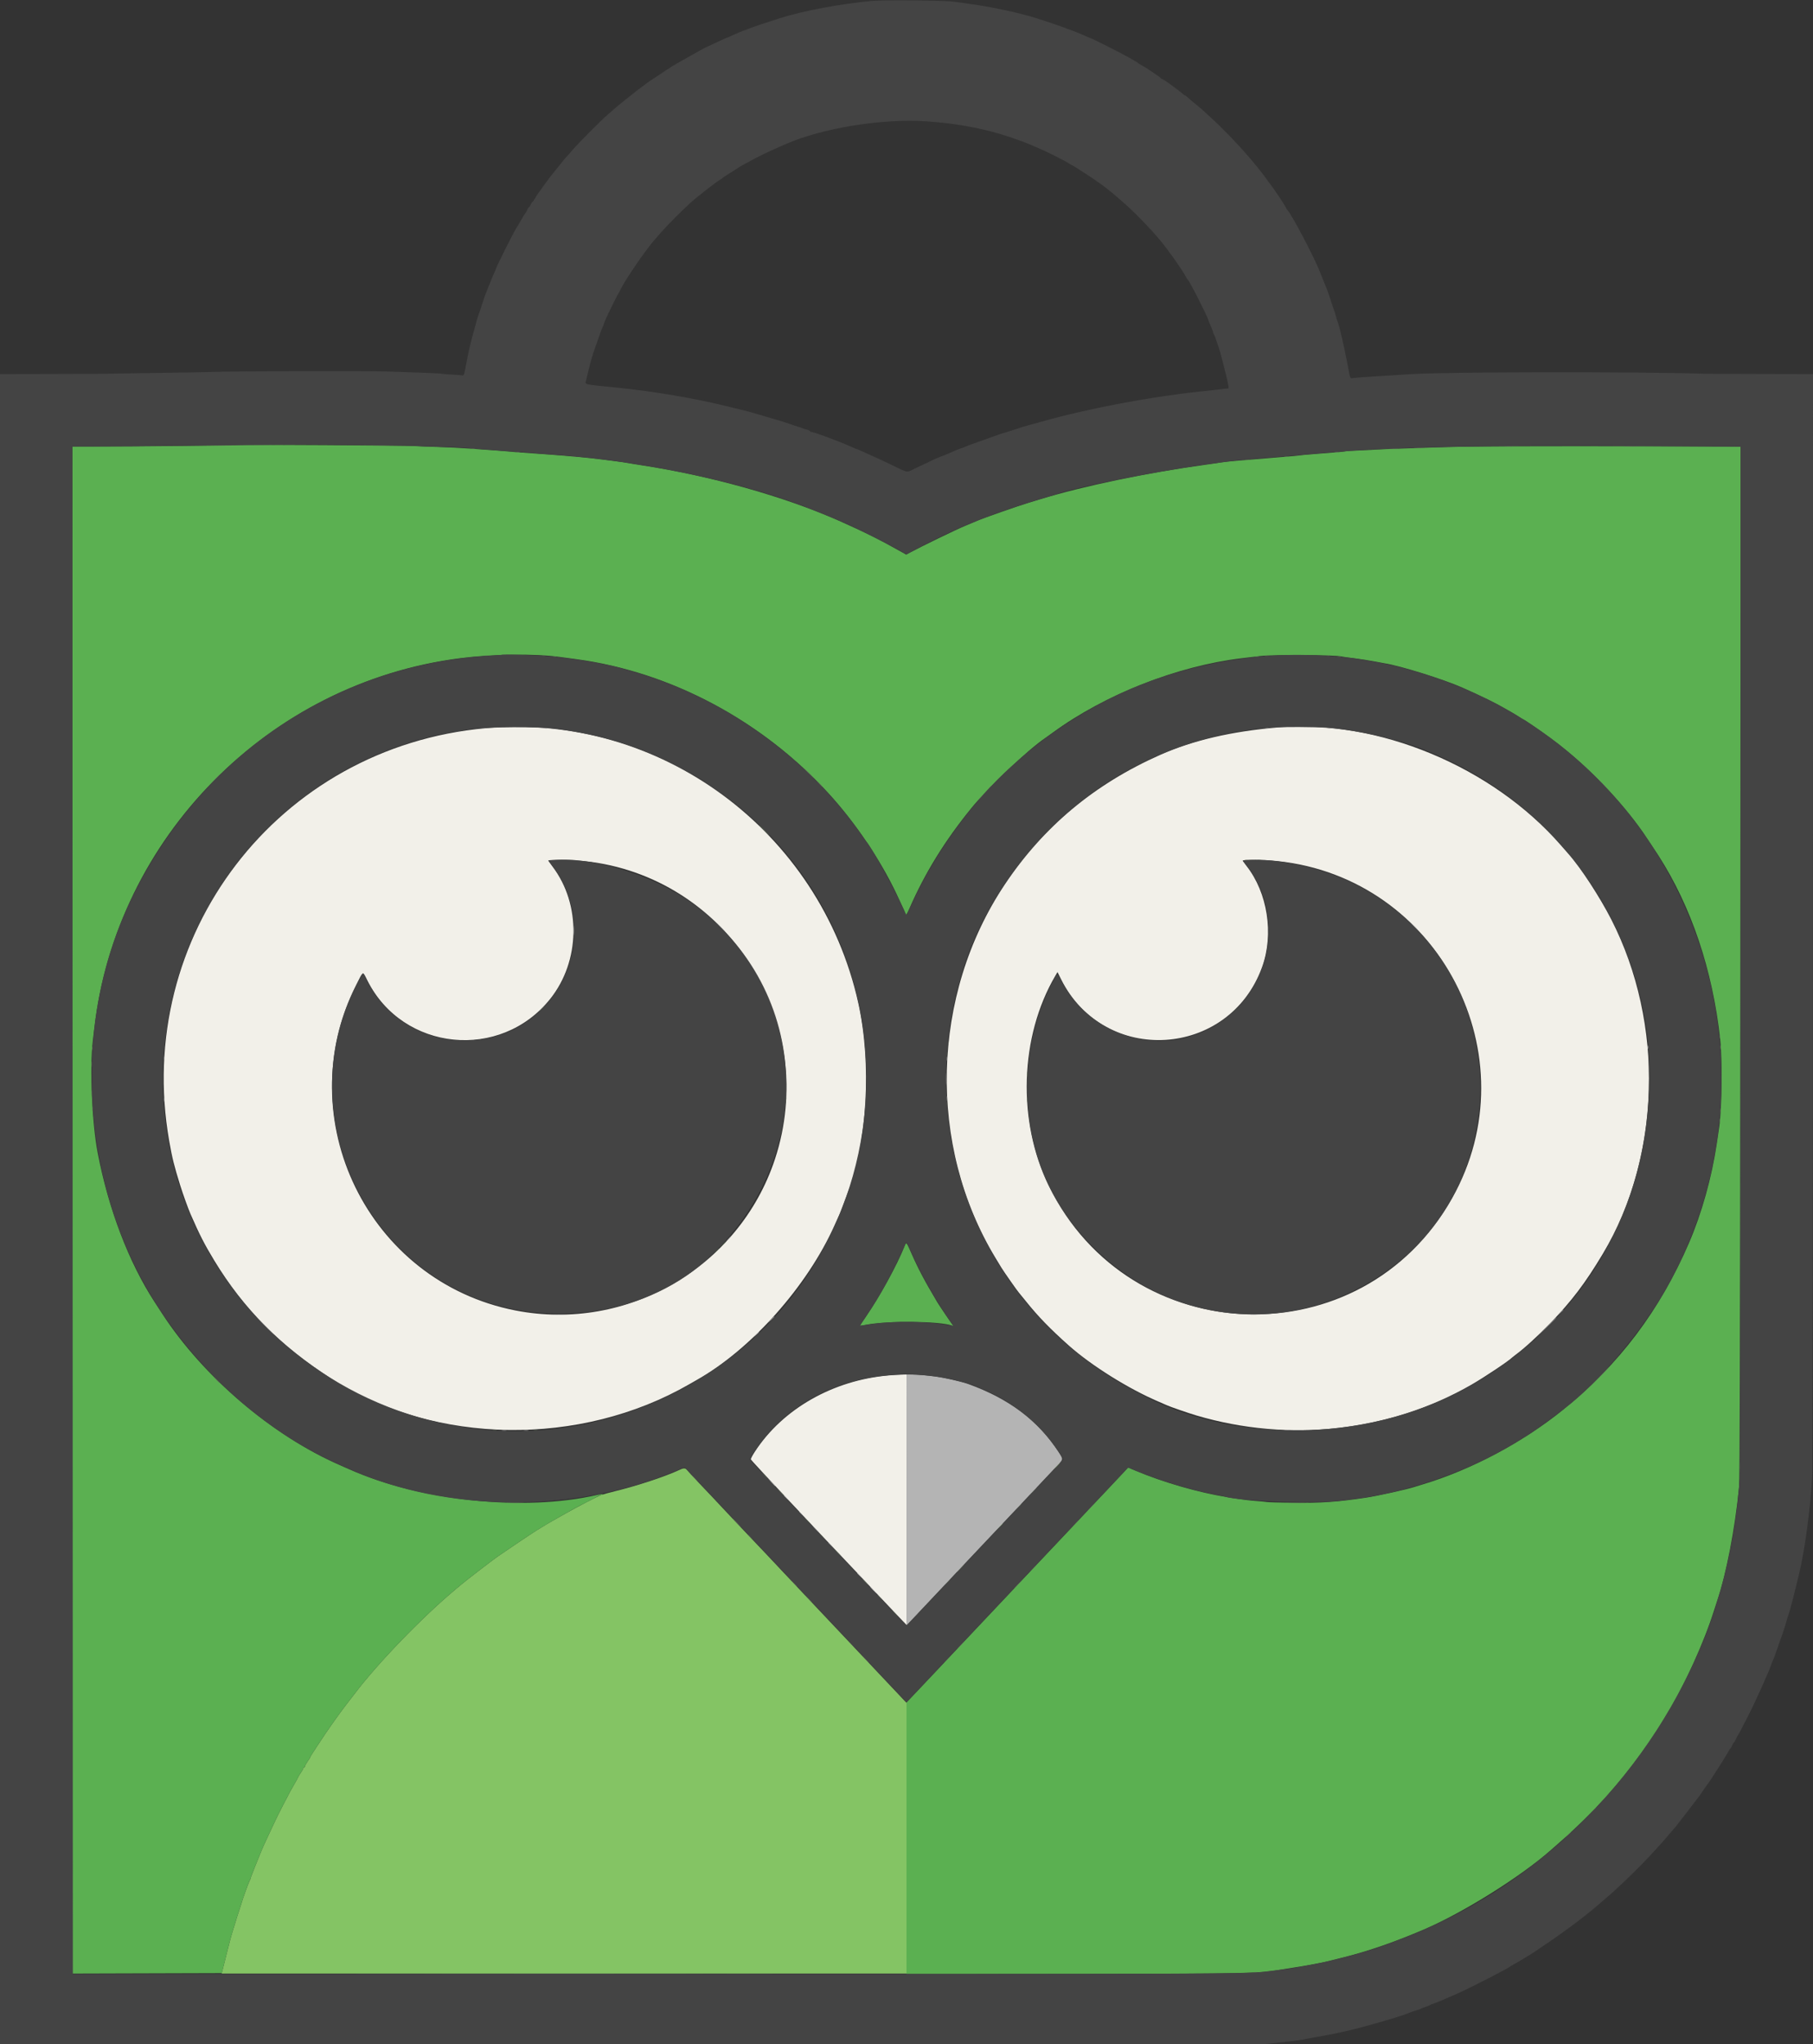 <svg id="svg" version="1.1" xmlns="http://www.w3.org/2000/svg" xmlns:xlink="http://www.w3.org/1999/xlink" width="400" height="450.938" viewBox="0, 0, 400,450.938"><rect x="0" y="0" width="400" height="450.938" fill="#333333" stroke="none"/><g id="svgg"><path id="path0" d="M107.143 160.629 C 61.326 164.763,29.389 206.420,37.329 251.692 C 37.989 255.456,38.413 257.164,39.753 261.466 C 40.345 263.367,41.504 266.592,42.015 267.763 C 44.028 272.375,45.082 274.441,47.244 278.008 C 53.761 288.759,61.928 296.976,73.308 304.235 C 96.072 318.755,128.013 319.207,152.068 305.351 C 152.740 304.964,153.459 304.552,153.665 304.436 C 165.671 297.692,178.095 283.765,184.118 270.301 C 184.696 269.008,185.246 267.782,185.340 267.575 C 185.434 267.368,185.774 266.480,186.095 265.602 C 186.417 264.723,186.795 263.708,186.937 263.346 C 191.347 252.081,192.348 234.676,189.361 221.241 C 180.912 183.248,145.532 157.165,107.143 160.629 M281.861 160.465 C 271.732 161.324,263.169 163.322,256.015 166.495 C 241.485 172.939,230.214 182.332,221.680 195.113 C 205.368 219.541,204.567 252.705,219.687 277.574 C 220.076 278.214,220.641 279.145,220.941 279.642 C 221.461 280.502,224.582 284.953,224.803 285.150 C 224.861 285.202,225.551 286.048,226.336 287.030 C 229.013 290.380,231.713 293.166,235.814 296.809 C 240.813 301.250,249.030 306.384,255.639 309.197 C 256.414 309.527,257.218 309.876,257.425 309.974 C 258.136 310.308,262.126 311.690,263.910 312.219 C 284.441 318.304,306.680 315.810,324.718 305.400 C 327.580 303.749,333.059 300.083,333.647 299.427 C 333.698 299.369,334.078 299.073,334.490 298.768 C 336.356 297.388,339.245 294.749,342.014 291.893 C 346.755 287.003,349.761 283.038,353.629 276.574 C 366.503 255.057,367.245 225.801,355.499 202.820 C 352.973 197.876,348.726 191.368,346.111 188.434 C 345.924 188.223,345.146 187.335,344.382 186.460 C 329.214 169.075,303.992 158.589,281.861 160.465 M130.451 190.130 C 161.254 194.365,180.786 225.996,170.961 255.733 C 163.102 279.520,138.421 293.894,113.722 289.070 C 81.255 282.729,63.724 246.880,78.596 217.245 C 80.192 214.064,79.983 214.145,81.057 216.288 C 88.900 231.919,110.442 234.077,121.406 220.329 C 128.033 212.019,128.251 199.527,121.914 191.165 C 121.483 190.597,121.058 190.013,120.969 189.869 C 120.754 189.518,127.316 189.699,130.451 190.130 M281.861 189.947 C 317.561 193.696,337.940 233.025,320.387 264.299 C 300.520 299.697,249.288 298.121,231.385 261.560 C 224.405 247.307,224.987 228.636,232.828 215.257 L 233.314 214.427 234.105 216.016 C 243.619 235.128,271.173 233.459,278.453 213.330 C 281.084 206.057,279.677 196.946,275.006 191.002 C 274.630 190.523,274.258 190.026,274.180 189.897 C 273.975 189.557,278.423 189.586,281.861 189.947 M196.147 303.392 C 183.842 304.435,172.727 310.747,166.561 320.195 C 166.025 321.015,165.612 321.793,165.641 321.922 C 165.686 322.115,181.207 338.673,188.171 345.957 C 189.161 346.992,191.481 349.445,193.327 351.410 C 195.174 353.374,197.430 355.758,198.342 356.707 L 200.000 358.433 200.000 330.814 L 200.000 303.195 198.919 303.222 C 198.325 303.237,197.077 303.314,196.147 303.392 " stroke="none" fill="#f2f0e9" fill-rule="evenodd"></path><path id="path1" d="M233.073 323.449 L 232.425 324.154 233.130 323.506 C 233.786 322.903,233.921 322.744,233.777 322.744 C 233.746 322.744,233.429 323.062,233.073 323.449 M150.000 324.201 C 146.727 325.718,140.781 327.688,135.688 328.942 C 134.410 329.257,133.069 329.623,132.707 329.756 C 131.766 330.102,127.628 332.240,124.812 333.835 C 123.830 334.391,122.561 335.107,121.992 335.426 C 120.978 335.994,119.995 336.584,118.258 337.667 C 117.235 338.305,111.538 342.130,109.774 343.363 C 108.594 344.189,102.936 348.541,101.786 349.508 C 101.476 349.768,100.888 350.261,100.481 350.602 C 93.072 356.800,83.317 366.902,78.195 373.680 C 77.937 374.022,77.218 374.952,76.598 375.747 C 74.900 377.923,72.177 381.779,70.356 384.586 C 70.188 384.845,69.684 385.612,69.236 386.292 C 68.788 386.972,68.421 387.586,68.421 387.656 C 68.421 387.727,68.167 388.136,67.857 388.564 C 67.547 388.992,67.293 389.456,67.293 389.596 C 67.293 389.735,67.209 389.850,67.105 389.850 C 67.002 389.850,66.917 389.940,66.917 390.051 C 66.917 390.161,66.664 390.621,66.353 391.071 C 66.043 391.522,65.789 391.936,65.789 391.992 C 65.789 392.047,65.324 392.898,64.756 393.883 C 64.187 394.868,63.722 395.702,63.722 395.738 C 63.722 395.773,63.215 396.746,62.595 397.899 C 61.975 399.053,60.913 401.203,60.234 402.677 C 59.555 404.151,58.796 405.780,58.548 406.297 C 58.052 407.328,57.291 409.144,56.263 411.748 C 55.331 414.111,55.231 414.380,55.282 414.380 C 55.306 414.380,55.212 414.591,55.072 414.850 C 54.830 415.296,53.465 419.090,53.297 419.780 C 53.254 419.958,53.049 420.593,52.841 421.190 C 52.633 421.786,52.199 423.163,51.877 424.248 C 51.555 425.334,51.216 426.433,51.124 426.692 C 51.031 426.950,50.651 428.388,50.279 429.887 C 49.906 431.386,49.444 433.226,49.251 433.976 L 48.901 435.338 124.450 435.338 L 200.000 435.338 200.000 405.474 L 200.000 375.609 199.295 374.873 C 198.549 374.094,187.411 362.289,185.338 360.079 C 184.023 358.677,183.734 358.371,181.576 356.095 C 178.201 352.537,173.502 347.558,172.462 346.440 C 171.029 344.898,169.338 343.110,162.760 336.184 C 161.778 335.150,160.306 333.586,159.489 332.707 C 157.924 331.024,156.381 329.391,153.715 326.598 C 152.827 325.667,151.918 324.673,151.694 324.389 C 151.233 323.802,150.933 323.769,150.000 324.201 M220.479 336.795 L 219.831 337.500 220.536 336.852 C 221.192 336.249,221.327 336.090,221.183 336.090 C 221.152 336.090,220.835 336.407,220.479 336.795 " stroke="none" fill="#84c464" fill-rule="evenodd"></path><path id="path2" d="M52.820 98.164 C 52.723 98.259,30.243 98.494,21.100 98.495 L 15.977 98.496 15.977 266.918 L 15.977 435.340 32.455 435.292 L 48.932 435.244 49.266 433.929 C 49.450 433.205,49.905 431.386,50.278 429.887 C 50.651 428.388,51.031 426.950,51.124 426.692 C 51.216 426.433,51.555 425.334,51.877 424.248 C 52.199 423.163,52.633 421.786,52.841 421.190 C 53.049 420.593,53.254 419.958,53.297 419.780 C 53.446 419.165,54.818 415.319,55.022 414.944 C 55.134 414.737,55.245 414.483,55.267 414.380 C 55.316 414.157,55.389 413.964,56.263 411.748 C 57.291 409.144,58.052 407.328,58.548 406.297 C 58.796 405.780,59.555 404.151,60.234 402.677 C 60.913 401.203,61.975 399.053,62.595 397.899 C 63.215 396.746,63.722 395.773,63.722 395.738 C 63.722 395.702,64.187 394.868,64.756 393.883 C 65.324 392.898,65.789 392.047,65.789 391.992 C 65.789 391.936,66.043 391.522,66.353 391.071 C 66.664 390.621,66.917 390.161,66.917 390.051 C 66.917 389.940,67.002 389.850,67.105 389.850 C 67.209 389.850,67.293 389.735,67.293 389.596 C 67.293 389.456,67.547 388.992,67.857 388.564 C 68.167 388.136,68.421 387.727,68.421 387.656 C 68.421 387.586,68.788 386.972,69.236 386.292 C 69.684 385.612,70.188 384.845,70.356 384.586 C 72.177 381.779,74.900 377.923,76.598 375.747 C 77.218 374.952,77.937 374.022,78.195 373.680 C 83.317 366.902,93.072 356.800,100.481 350.602 C 100.888 350.261,101.476 349.768,101.786 349.508 C 102.936 348.541,108.594 344.189,109.774 343.363 C 111.654 342.049,117.281 338.276,118.269 337.667 C 118.754 337.368,119.642 336.822,120.242 336.452 C 120.843 336.083,122.223 335.287,123.308 334.684 C 124.394 334.080,125.663 333.363,126.128 333.090 C 126.593 332.817,128.031 332.059,129.323 331.405 C 130.616 330.752,131.758 330.155,131.861 330.078 C 131.964 330.002,132.291 329.881,132.588 329.810 C 132.884 329.739,133.085 329.639,133.033 329.587 C 132.981 329.535,132.400 329.617,131.742 329.768 C 115.639 333.478,92.730 331.105,77.057 324.105 C 76.597 323.900,75.672 323.492,75.000 323.199 C 60.048 316.664,44.844 303.709,35.775 289.774 C 35.095 288.730,34.347 287.580,34.111 287.218 C 28.389 278.416,23.907 266.656,21.538 254.229 C 20.291 247.691,19.767 235.540,20.475 229.605 C 20.587 228.675,20.725 227.491,20.784 226.974 C 25.563 184.766,59.310 150.575,101.504 145.192 C 108.842 144.256,117.911 144.145,123.590 144.923 C 124.314 145.022,125.919 145.239,127.156 145.405 C 147.978 148.204,168.164 158.959,182.895 175.100 C 188.741 181.506,194.253 189.678,197.824 197.234 C 199.558 200.903,199.812 201.477,199.812 201.727 C 199.812 202.115,200.095 201.662,200.655 200.376 C 204.061 192.560,208.498 185.379,214.362 178.195 C 218.144 173.561,226.772 165.383,230.622 162.782 C 230.852 162.627,231.619 162.077,232.326 161.560 C 243.781 153.194,259.721 146.918,273.872 145.204 C 275.164 145.048,277.025 144.827,278.008 144.714 C 281.131 144.355,294.984 144.446,296.110 144.834 C 296.233 144.876,297.434 145.045,298.778 145.208 C 300.122 145.372,302.025 145.665,303.008 145.860 C 303.990 146.055,305.089 146.259,305.451 146.313 C 308.836 146.824,318.519 149.847,322.650 151.684 C 326.787 153.523,330.154 155.167,331.861 156.181 C 332.171 156.366,332.848 156.751,333.365 157.038 C 333.882 157.325,334.668 157.804,335.113 158.103 C 335.557 158.402,335.961 158.647,336.010 158.647 C 336.221 158.647,340.364 161.515,342.909 163.424 C 349.965 168.715,357.560 176.534,362.460 183.553 C 363.021 184.356,365.201 187.632,365.901 188.722 C 373.164 200.046,377.851 213.986,379.521 229.229 C 380.021 233.796,379.905 244.609,379.313 248.590 C 379.206 249.314,378.956 251.006,378.758 252.350 C 377.681 259.679,375.437 267.689,372.650 274.154 C 366.209 289.094,357.219 301.003,344.829 311.009 C 335.925 318.198,324.517 324.259,313.910 327.434 C 313.134 327.666,312.289 327.927,312.030 328.013 C 310.463 328.535,303.883 329.990,301.410 330.361 C 294.969 331.327,291.469 331.570,285.150 331.488 C 282.307 331.451,279.770 331.379,279.511 331.329 C 279.253 331.278,278.280 331.182,277.350 331.116 C 275.563 330.990,274.656 330.871,270.865 330.270 C 264.477 329.256,256.596 326.983,250.430 324.376 L 248.887 323.723 247.997 324.691 C 246.973 325.804,243.764 329.211,236.455 336.941 C 233.618 339.941,230.028 343.745,228.477 345.392 C 226.927 347.040,224.051 350.087,222.086 352.163 C 218.463 355.993,217.005 357.539,207.990 367.105 C 205.213 370.052,202.279 373.157,201.471 374.007 L 200.000 375.551 200.000 405.495 L 200.000 435.440 236.513 435.415 C 275.124 435.388,278.114 435.323,282.989 434.404 C 283.506 434.307,284.605 434.134,285.432 434.019 C 287.178 433.778,291.709 432.950,292.669 432.697 C 293.031 432.601,294.554 432.222,296.053 431.854 C 301.666 430.475,307.583 428.436,314.189 425.603 C 322.921 421.859,335.698 413.848,342.293 407.982 C 342.552 407.753,343.186 407.195,343.703 406.744 C 352.070 399.437,358.690 391.954,364.610 383.113 C 365.672 381.527,366.541 380.201,366.541 380.167 C 366.541 380.132,367.075 379.231,367.728 378.163 C 371.680 371.697,375.891 362.442,378.190 355.169 C 378.419 354.445,378.720 353.515,378.860 353.102 C 380.858 347.199,382.770 337.285,383.682 328.102 C 383.852 326.391,383.921 298.363,383.968 212.171 L 384.030 98.496 370.727 98.465 C 336.176 98.385,322.914 98.442,316.635 98.697 C 314.878 98.769,311.537 98.882,309.211 98.949 C 306.884 99.016,304.516 99.108,303.947 99.154 C 303.379 99.200,301.602 99.292,300.000 99.358 C 298.398 99.424,297.043 99.503,296.990 99.535 C 296.865 99.608,295.340 99.745,290.695 100.099 C 288.628 100.256,286.809 100.419,286.654 100.460 C 286.499 100.501,285.695 100.585,284.868 100.646 C 283.270 100.765,278.954 101.122,273.402 101.593 C 271.541 101.750,269.827 101.924,269.592 101.978 C 269.357 102.032,267.665 102.283,265.833 102.534 C 253.033 104.292,238.932 107.240,229.464 110.138 C 228.766 110.352,227.667 110.686,227.021 110.880 C 224.723 111.572,216.732 114.369,215.695 114.844 C 215.489 114.938,214.262 115.452,212.970 115.986 C 210.964 116.815,203.413 120.472,200.766 121.898 L 199.934 122.346 199.168 121.911 C 194.371 119.191,190.716 117.363,185.056 114.853 C 173.068 109.536,156.608 104.916,141.475 102.620 C 140.147 102.418,138.878 102.209,138.656 102.156 C 138.094 102.020,133.107 101.369,130.169 101.047 C 127.547 100.760,122.196 100.318,117.481 100.000 C 114.484 99.798,112.939 99.678,111.466 99.531 C 111.001 99.485,109.944 99.401,109.117 99.344 C 108.289 99.288,105.963 99.120,103.947 98.971 C 101.931 98.822,98.506 98.650,96.335 98.587 C 94.164 98.525,91.922 98.435,91.353 98.388 C 89.897 98.266,52.934 98.051,52.820 98.164 M199.549 274.961 C 197.858 279.172,194.149 285.931,191.042 290.461 C 190.280 291.572,189.679 292.481,189.706 292.481 C 189.733 292.481,190.390 292.361,191.165 292.214 C 196.020 291.294,207.345 291.415,210.079 292.416 C 210.409 292.536,210.412 292.521,210.129 292.184 C 209.827 291.826,207.254 288.028,206.826 287.310 C 204.008 282.581,202.633 279.988,201.097 276.504 C 199.920 273.834,199.978 273.892,199.549 274.961 " stroke="none" fill="#5bb051" fill-rule="evenodd"></path><path id="path3" d="M47.133 98.261 C 48.193 98.294,49.927 98.294,50.987 98.261 C 52.047 98.227,51.180 98.200,49.060 98.200 C 46.941 98.200,46.074 98.227,47.133 98.261 M82.472 98.260 C 83.221 98.296,84.448 98.296,85.197 98.260 C 85.947 98.224,85.334 98.195,83.835 98.195 C 82.336 98.195,81.722 98.224,82.472 98.260 M332.008 98.447 C 332.502 98.486,333.263 98.485,333.699 98.446 C 334.136 98.406,333.731 98.374,332.801 98.375 C 331.870 98.376,331.513 98.408,332.008 98.447 M358.497 98.447 C 359.191 98.484,360.375 98.484,361.129 98.448 C 361.883 98.412,361.316 98.383,359.868 98.382 C 358.421 98.382,357.804 98.411,358.497 98.447 M312.077 98.822 C 312.568 98.861,313.372 98.861,313.863 98.822 C 314.354 98.784,313.952 98.752,312.970 98.752 C 311.988 98.752,311.586 98.784,312.077 98.822 M104.091 99.005 C 104.324 99.050,104.663 99.048,104.842 99.001 C 105.022 98.954,104.831 98.917,104.417 98.920 C 104.004 98.922,103.857 98.960,104.091 99.005 M306.632 99.011 C 307.126 99.049,307.887 99.049,308.323 99.010 C 308.760 98.970,308.355 98.938,307.425 98.939 C 306.494 98.939,306.137 98.972,306.632 99.011 M113.957 99.754 C 114.138 99.801,114.434 99.801,114.615 99.754 C 114.796 99.706,114.648 99.668,114.286 99.668 C 113.924 99.668,113.776 99.706,113.957 99.754 M294.504 99.757 C 294.738 99.802,295.076 99.800,295.256 99.753 C 295.436 99.706,295.244 99.669,294.831 99.671 C 294.417 99.674,294.270 99.712,294.504 99.757 M285.761 100.506 C 285.942 100.553,286.238 100.553,286.419 100.506 C 286.600 100.458,286.452 100.420,286.090 100.420 C 285.728 100.420,285.580 100.458,285.761 100.506 M126.271 100.697 C 126.505 100.742,126.843 100.740,127.023 100.693 C 127.203 100.646,127.011 100.609,126.598 100.611 C 126.184 100.613,126.037 100.652,126.271 100.697 M283.414 100.697 C 283.648 100.742,283.986 100.740,284.166 100.693 C 284.345 100.646,284.154 100.609,283.741 100.611 C 283.327 100.613,283.180 100.652,283.414 100.697 M274.765 101.448 C 274.998 101.493,275.378 101.493,275.611 101.448 C 275.844 101.404,275.653 101.367,275.188 101.367 C 274.723 101.367,274.532 101.404,274.765 101.448 M107.002 144.678 C 107.183 144.726,107.479 144.726,107.660 144.678 C 107.841 144.631,107.693 144.592,107.331 144.592 C 106.969 144.592,106.821 144.631,107.002 144.678 M119.596 144.678 C 119.777 144.726,120.073 144.726,120.254 144.678 C 120.435 144.631,120.287 144.592,119.925 144.592 C 119.563 144.592,119.415 144.631,119.596 144.678 M279.088 144.682 C 279.321 144.726,279.702 144.726,279.934 144.682 C 280.167 144.637,279.977 144.600,279.511 144.600 C 279.046 144.600,278.856 144.637,279.088 144.682 M292.716 144.678 C 292.897 144.726,293.193 144.726,293.374 144.678 C 293.555 144.631,293.407 144.592,293.045 144.592 C 292.683 144.592,292.535 144.631,292.716 144.678 M122.039 144.866 C 122.220 144.914,122.516 144.914,122.697 144.866 C 122.878 144.819,122.730 144.780,122.368 144.780 C 122.007 144.780,121.859 144.819,122.039 144.866 M277.023 144.870 C 277.257 144.915,277.595 144.913,277.775 144.866 C 277.954 144.819,277.763 144.782,277.350 144.784 C 276.936 144.786,276.789 144.825,277.023 144.870 M295.068 144.870 C 295.302 144.915,295.640 144.913,295.820 144.866 C 296.000 144.819,295.808 144.782,295.395 144.784 C 294.981 144.786,294.834 144.825,295.068 144.870 M178.383 170.583 C 178.945 171.151,179.447 171.617,179.498 171.617 C 179.550 171.617,179.133 171.151,178.571 170.583 C 178.010 170.014,177.508 169.549,177.456 169.549 C 177.405 169.549,177.822 170.014,178.383 170.583 M47.455 171.852 L 46.523 172.838 47.509 171.906 C 48.052 171.393,48.496 170.948,48.496 170.919 C 48.496 170.778,48.322 170.935,47.455 171.852 M353.477 172.932 C 353.881 173.346,354.254 173.684,354.306 173.684 C 354.357 173.684,354.069 173.346,353.665 172.932 C 353.262 172.519,352.889 172.180,352.837 172.180 C 352.786 172.180,353.074 172.519,353.477 172.932 M180.827 173.026 C 181.178 173.388,181.507 173.684,181.559 173.684 C 181.610 173.684,181.366 173.388,181.015 173.026 C 180.664 172.664,180.335 172.368,180.283 172.368 C 180.232 172.368,180.476 172.664,180.827 173.026 M218.035 174.013 L 217.387 174.718 218.092 174.070 C 218.748 173.467,218.883 173.308,218.740 173.308 C 218.708 173.308,218.391 173.625,218.035 174.013 M216.155 176.081 L 215.508 176.786 216.212 176.138 C 216.868 175.535,217.004 175.376,216.860 175.376 C 216.829 175.376,216.512 175.693,216.155 176.081 M168.515 183.083 C 169.129 183.703,169.673 184.211,169.725 184.211 C 169.777 184.211,169.317 183.703,168.703 183.083 C 168.089 182.462,167.545 181.955,167.493 181.955 C 167.441 181.955,167.901 182.462,168.515 183.083 M231.288 183.130 L 230.545 183.929 231.344 183.186 C 232.087 182.495,232.229 182.331,232.087 182.331 C 232.056 182.331,231.697 182.690,231.288 183.130 M274.671 189.791 C 274.852 189.839,275.148 189.839,275.329 189.791 C 275.510 189.744,275.362 189.705,275.000 189.705 C 274.638 189.705,274.490 189.744,274.671 189.791 M277.491 189.791 C 277.672 189.839,277.968 189.839,278.148 189.791 C 278.329 189.744,278.181 189.705,277.820 189.705 C 277.458 189.705,277.310 189.744,277.491 189.791 M119.443 222.603 L 118.891 223.214 119.502 222.662 C 119.838 222.359,120.113 222.084,120.113 222.051 C 120.113 221.906,119.958 222.034,119.443 222.603 M272.263 222.979 L 271.711 223.590 272.321 223.038 C 272.891 222.524,273.019 222.368,272.874 222.368 C 272.841 222.368,272.566 222.643,272.263 222.979 M379.371 228.665 C 379.373 229.079,379.411 229.226,379.456 228.992 C 379.501 228.758,379.500 228.420,379.452 228.240 C 379.405 228.061,379.369 228.252,379.371 228.665 M209.066 230.075 C 209.066 230.437,209.105 230.585,209.152 230.404 C 209.199 230.223,209.199 229.927,209.152 229.746 C 209.105 229.565,209.066 229.713,209.066 230.075 M379.562 231.015 C 379.562 231.480,379.599 231.671,379.644 231.438 C 379.689 231.205,379.689 230.825,379.644 230.592 C 379.599 230.359,379.562 230.550,379.562 231.015 M20.348 231.297 C 20.350 231.711,20.389 231.858,20.434 231.624 C 20.479 231.390,20.477 231.052,20.430 230.872 C 20.383 230.692,20.346 230.883,20.348 231.297 M208.878 232.331 C 208.878 232.693,208.917 232.841,208.964 232.660 C 209.011 232.479,209.011 232.183,208.964 232.002 C 208.917 231.821,208.878 231.969,208.878 232.331 M20.169 234.774 C 20.169 235.343,20.204 235.576,20.247 235.291 C 20.290 235.007,20.290 234.542,20.247 234.258 C 20.204 233.973,20.169 234.206,20.169 234.774 M226.555 237.030 C 226.555 237.495,226.592 237.686,226.636 237.453 C 226.681 237.220,226.681 236.840,226.636 236.607 C 226.592 236.375,226.555 236.565,226.555 237.030 M173.362 237.312 C 173.363 237.829,173.400 238.018,173.443 237.732 C 173.486 237.447,173.485 237.024,173.441 236.793 C 173.396 236.561,173.361 236.795,173.362 237.312 M191.209 240.226 C 191.209 240.587,191.248 240.735,191.295 240.555 C 191.342 240.374,191.342 240.078,191.295 239.897 C 191.248 239.716,191.209 239.864,191.209 240.226 M20.167 241.071 C 20.168 241.588,20.204 241.778,20.248 241.492 C 20.291 241.206,20.290 240.783,20.245 240.552 C 20.200 240.321,20.165 240.555,20.167 241.071 M173.362 242.387 C 173.363 242.904,173.400 243.093,173.443 242.808 C 173.486 242.522,173.485 242.099,173.441 241.868 C 173.396 241.637,173.361 241.870,173.362 242.387 M226.555 242.481 C 226.555 242.946,226.592 243.137,226.636 242.904 C 226.681 242.672,226.681 242.291,226.636 242.058 C 226.592 241.826,226.555 242.016,226.555 242.481 M208.878 243.609 C 208.878 243.971,208.917 244.119,208.964 243.938 C 209.011 243.757,209.011 243.461,208.964 243.280 C 208.917 243.099,208.878 243.247,208.878 243.609 M20.348 244.643 C 20.350 245.056,20.389 245.203,20.434 244.970 C 20.479 244.736,20.477 244.397,20.430 244.218 C 20.383 244.038,20.346 244.229,20.348 244.643 M379.562 244.925 C 379.562 245.390,379.599 245.580,379.644 245.348 C 379.689 245.115,379.689 244.734,379.644 244.502 C 379.599 244.269,379.562 244.460,379.562 244.925 M379.375 247.180 C 379.375 247.646,379.411 247.836,379.456 247.603 C 379.501 247.371,379.501 246.990,379.456 246.758 C 379.411 246.525,379.375 246.715,379.375 247.180 M159.388 274.577 L 158.741 275.282 159.445 274.634 C 160.102 274.031,160.237 273.872,160.093 273.872 C 160.062 273.872,159.745 274.189,159.388 274.577 M157.977 275.987 L 157.425 276.598 158.036 276.046 C 158.372 275.742,158.647 275.467,158.647 275.435 C 158.647 275.290,158.492 275.417,157.977 275.987 M352.347 304.182 L 349.906 306.673 352.397 304.232 C 354.710 301.965,354.972 301.692,354.838 301.692 C 354.810 301.692,353.689 302.813,352.347 304.182 M47.744 304.417 C 48.095 304.779,48.424 305.075,48.476 305.075 C 48.528 305.075,48.283 304.779,47.932 304.417 C 47.582 304.055,47.252 303.759,47.201 303.759 C 47.149 303.759,47.394 304.055,47.744 304.417 M108.790 315.546 C 109.024 315.591,109.362 315.590,109.542 315.543 C 109.721 315.496,109.530 315.459,109.117 315.461 C 108.703 315.463,108.556 315.502,108.790 315.546 M117.812 315.546 C 118.046 315.591,118.385 315.590,118.564 315.543 C 118.744 315.496,118.553 315.459,118.139 315.461 C 117.726 315.463,117.579 315.502,117.812 315.546 M281.534 315.546 C 281.768 315.591,282.106 315.590,282.286 315.543 C 282.466 315.496,282.274 315.459,281.861 315.461 C 281.447 315.463,281.300 315.502,281.534 315.546 M290.557 315.546 C 290.791 315.591,291.129 315.590,291.309 315.543 C 291.488 315.496,291.297 315.459,290.883 315.461 C 290.470 315.463,290.323 315.502,290.557 315.546 M383.901 323.590 C 383.901 324.521,383.933 324.925,383.972 324.489 C 384.011 324.052,384.012 323.291,383.973 322.797 C 383.934 322.303,383.902 322.660,383.901 323.590 M168.609 325.470 C 168.960 325.832,169.289 326.128,169.341 326.128 C 169.392 326.128,169.148 325.832,168.797 325.470 C 168.446 325.108,168.117 324.812,168.065 324.812 C 168.014 324.812,168.258 325.108,168.609 325.470 M153.102 325.940 C 153.505 326.353,153.878 326.692,153.930 326.692 C 153.981 326.692,153.693 326.353,153.289 325.940 C 152.886 325.526,152.513 325.188,152.461 325.188 C 152.410 325.188,152.698 325.526,153.102 325.940 M171.985 328.994 C 172.764 329.824,172.932 329.974,172.932 329.832 C 172.932 329.802,172.531 329.400,172.039 328.940 L 171.147 328.102 171.985 328.994 M227.905 328.994 L 227.162 329.793 227.961 329.050 C 228.703 328.359,228.846 328.195,228.704 328.195 C 228.673 328.195,228.313 328.555,227.905 328.994 M112.180 331.531 C 113.038 331.566,114.391 331.566,115.187 331.531 C 115.984 331.495,115.282 331.467,113.628 331.467 C 111.974 331.467,111.322 331.496,112.180 331.531 M284.258 331.531 C 285.369 331.564,287.188 331.564,288.299 331.531 C 289.410 331.498,288.501 331.471,286.278 331.471 C 284.055 331.471,283.146 331.498,284.258 331.531 M224.706 332.378 L 224.154 332.989 224.765 332.437 C 225.334 331.922,225.462 331.767,225.317 331.767 C 225.285 331.767,225.010 332.042,224.706 332.378 M240.499 332.566 L 239.756 333.365 240.555 332.622 C 241.297 331.931,241.440 331.767,241.298 331.767 C 241.267 331.767,240.907 332.126,240.499 332.566 M178.008 335.432 C 178.358 335.794,178.687 336.090,178.739 336.090 C 178.791 336.090,178.546 335.794,178.195 335.432 C 177.845 335.070,177.516 334.774,177.464 334.774 C 177.412 334.774,177.657 335.070,178.008 335.432 M162.500 335.902 C 163.009 336.419,163.468 336.842,163.520 336.842 C 163.571 336.842,163.197 336.419,162.688 335.902 C 162.179 335.385,161.720 334.962,161.668 334.962 C 161.617 334.962,161.991 335.385,162.500 335.902 M237.115 336.137 L 236.372 336.936 237.171 336.193 C 237.914 335.502,238.056 335.338,237.914 335.338 C 237.883 335.338,237.524 335.698,237.115 336.137 M180.827 338.405 C 180.827 338.437,181.102 338.712,181.438 339.016 L 182.049 339.568 181.497 338.957 C 180.982 338.387,180.827 338.259,180.827 338.405 M165.038 338.593 C 165.038 338.625,165.313 338.900,165.648 339.204 L 166.259 339.756 165.707 339.145 C 165.193 338.575,165.038 338.447,165.038 338.593 M184.680 342.481 C 185.084 342.895,185.457 343.233,185.509 343.233 C 185.560 343.233,185.272 342.895,184.868 342.481 C 184.465 342.068,184.092 341.729,184.040 341.729 C 183.989 341.729,184.277 342.068,184.680 342.481 M211.842 345.959 C 211.386 346.424,211.054 346.805,211.106 346.805 C 211.158 346.805,211.573 346.424,212.030 345.959 C 212.487 345.493,212.818 345.113,212.766 345.113 C 212.715 345.113,212.299 345.493,211.842 345.959 M227.809 346.006 L 227.162 346.711 227.867 346.063 C 228.254 345.706,228.571 345.389,228.571 345.358 C 228.571 345.214,228.412 345.350,227.809 346.006 M190.789 348.966 C 191.140 349.328,191.469 349.624,191.521 349.624 C 191.573 349.624,191.328 349.328,190.977 348.966 C 190.627 348.604,190.297 348.308,190.246 348.308 C 190.194 348.308,190.439 348.604,190.789 348.966 M208.917 349.107 L 208.365 349.718 208.976 349.166 C 209.545 348.651,209.673 348.496,209.528 348.496 C 209.495 348.496,209.220 348.771,208.917 349.107 M175.188 349.342 C 175.539 349.704,175.868 350.000,175.920 350.000 C 175.971 350.000,175.727 349.704,175.376 349.342 C 175.025 348.980,174.696 348.684,174.644 348.684 C 174.593 348.684,174.837 348.980,175.188 349.342 M224.436 349.530 C 223.980 349.995,223.648 350.376,223.700 350.376 C 223.752 350.376,224.167 349.995,224.624 349.530 C 225.081 349.065,225.412 348.684,225.360 348.684 C 225.309 348.684,224.893 349.065,224.436 349.530 M178.188 352.491 C 178.967 353.321,179.135 353.470,179.135 353.329 C 179.135 353.298,178.734 352.897,178.242 352.436 L 177.350 351.598 178.188 352.491 M193.609 351.939 C 193.609 351.971,193.884 352.246,194.220 352.549 L 194.831 353.102 194.279 352.491 C 193.764 351.921,193.609 351.793,193.609 351.939 M197.368 355.921 C 197.719 356.283,198.048 356.579,198.100 356.579 C 198.152 356.579,197.907 356.283,197.556 355.921 C 197.206 355.559,196.876 355.263,196.825 355.263 C 196.773 355.263,197.018 355.559,197.368 355.921 M211.842 362.876 C 211.386 363.341,211.054 363.722,211.106 363.722 C 211.158 363.722,211.573 363.341,212.030 362.876 C 212.487 362.411,212.818 362.030,212.766 362.030 C 212.715 362.030,212.299 362.411,211.842 362.876 M187.406 362.277 C 187.406 362.309,187.681 362.584,188.017 362.888 L 188.628 363.440 188.076 362.829 C 187.561 362.260,187.406 362.132,187.406 362.277 M190.883 365.977 C 191.287 366.391,191.660 366.729,191.712 366.729 C 191.763 366.729,191.475 366.391,191.071 365.977 C 190.668 365.564,190.295 365.226,190.243 365.226 C 190.192 365.226,190.480 365.564,190.883 365.977 M208.729 366.212 L 208.177 366.823 208.788 366.271 C 209.357 365.757,209.485 365.602,209.340 365.602 C 209.307 365.602,209.032 365.876,208.729 366.212 M354.030 396.664 L 353.477 397.274 354.088 396.722 C 354.424 396.419,354.699 396.144,354.699 396.111 C 354.699 395.966,354.544 396.094,354.030 396.664 M351.586 399.295 L 351.034 399.906 351.645 399.354 C 352.214 398.839,352.342 398.684,352.197 398.684 C 352.164 398.684,351.890 398.959,351.586 399.295 M345.855 404.840 L 345.207 405.545 345.912 404.897 C 346.299 404.541,346.617 404.224,346.617 404.192 C 346.617 404.049,346.457 404.184,345.855 404.840 M276.647 435.095 C 276.881 435.140,277.219 435.139,277.399 435.092 C 277.579 435.045,277.387 435.008,276.974 435.010 C 276.560 435.012,276.413 435.050,276.647 435.095 M86.607 435.479 C 107.413 435.506,141.459 435.506,162.265 435.479 C 183.071 435.453,166.048 435.431,124.436 435.431 C 82.824 435.431,65.801 435.453,86.607 435.479 " stroke="none" fill="#64745c" fill-rule="evenodd"></path><path id="path4" d="M106.438 160.656 C 106.619 160.703,106.915 160.703,107.096 160.656 C 107.277 160.609,107.129 160.570,106.767 160.570 C 106.405 160.570,106.257 160.609,106.438 160.656 M120.160 160.656 C 120.341 160.703,120.637 160.703,120.818 160.656 C 120.999 160.609,120.851 160.570,120.489 160.570 C 120.127 160.570,119.979 160.609,120.160 160.656 M279.182 160.656 C 279.363 160.703,279.659 160.703,279.840 160.656 C 280.021 160.609,279.873 160.570,279.511 160.570 C 279.149 160.570,279.001 160.609,279.182 160.656 M292.904 160.656 C 293.085 160.703,293.381 160.703,293.562 160.656 C 293.743 160.609,293.595 160.570,293.233 160.570 C 292.871 160.570,292.723 160.609,292.904 160.656 M125.517 189.794 C 125.750 189.839,126.130 189.839,126.363 189.794 C 126.595 189.750,126.405 189.713,125.940 189.713 C 125.475 189.713,125.284 189.750,125.517 189.794 M278.712 189.794 C 278.945 189.839,279.326 189.839,279.558 189.794 C 279.791 189.750,279.601 189.713,279.135 189.713 C 278.670 189.713,278.480 189.750,278.712 189.794 M158.835 204.417 C 159.396 204.986,159.898 205.451,159.950 205.451 C 160.001 205.451,159.584 204.986,159.023 204.417 C 158.461 203.849,157.959 203.383,157.908 203.383 C 157.856 203.383,158.273 203.849,158.835 204.417 M126.572 205.263 C 126.572 206.245,126.603 206.647,126.642 206.156 C 126.681 205.665,126.681 204.861,126.642 204.370 C 126.603 203.879,126.572 204.281,126.572 205.263 M312.030 204.417 C 312.381 204.779,312.710 205.075,312.762 205.075 C 312.813 205.075,312.569 204.779,312.218 204.417 C 311.867 204.055,311.538 203.759,311.486 203.759 C 311.435 203.759,311.679 204.055,312.030 204.417 M363.577 231.015 C 363.577 231.377,363.616 231.525,363.663 231.344 C 363.711 231.163,363.711 230.867,363.663 230.686 C 363.616 230.505,363.577 230.653,363.577 231.015 M191.031 233.553 C 191.033 234.070,191.069 234.259,191.112 233.973 C 191.156 233.687,191.154 233.264,191.110 233.033 C 191.065 232.802,191.030 233.036,191.031 233.553 M36.134 233.459 C 36.134 233.820,36.173 233.969,36.220 233.788 C 36.267 233.607,36.267 233.311,36.220 233.130 C 36.173 232.949,36.134 233.097,36.134 233.459 M208.882 233.553 C 208.884 233.966,208.923 234.113,208.968 233.879 C 209.012 233.646,209.011 233.307,208.964 233.128 C 208.917 232.948,208.880 233.139,208.882 233.553 M208.718 237.970 C 208.718 239.159,208.748 239.645,208.786 239.051 C 208.823 238.456,208.823 237.484,208.786 236.889 C 208.748 236.295,208.718 236.781,208.718 237.970 M191.234 237.876 C 191.235 238.910,191.266 239.309,191.304 238.762 C 191.342 238.216,191.342 237.370,191.303 236.883 C 191.265 236.395,191.234 236.842,191.234 237.876 M191.034 242.293 C 191.034 242.862,191.069 243.094,191.112 242.810 C 191.155 242.526,191.155 242.061,191.112 241.776 C 191.069 241.492,191.034 241.725,191.034 242.293 M208.886 242.293 C 208.886 242.758,208.922 242.949,208.967 242.716 C 209.012 242.484,209.012 242.103,208.967 241.870 C 208.922 241.638,208.886 241.828,208.886 242.293 M36.138 242.575 C 36.140 242.989,36.178 243.136,36.223 242.902 C 36.268 242.668,36.266 242.330,36.219 242.150 C 36.172 241.970,36.136 242.162,36.138 242.575 M363.577 244.925 C 363.577 245.287,363.616 245.435,363.663 245.254 C 363.711 245.073,363.711 244.777,363.663 244.596 C 363.616 244.415,363.577 244.563,363.577 244.925 M160.608 273.355 L 160.056 273.966 160.667 273.414 C 161.003 273.110,161.278 272.836,161.278 272.803 C 161.278 272.658,161.123 272.786,160.608 273.355 M344.255 289.521 L 343.703 290.132 344.314 289.579 C 344.883 289.065,345.011 288.910,344.866 288.910 C 344.834 288.910,344.559 289.185,344.255 289.521 M122.039 289.989 C 122.737 290.025,123.879 290.025,124.577 289.989 C 125.275 289.953,124.704 289.923,123.308 289.923 C 121.913 289.923,121.342 289.953,122.039 289.989 M275.431 289.989 C 276.133 290.025,277.233 290.025,277.874 289.989 C 278.516 289.952,277.942 289.922,276.598 289.923 C 275.254 289.923,274.729 289.953,275.431 289.989 M58.365 292.481 C 59.498 293.618,60.468 294.549,60.520 294.549 C 60.572 294.549,59.686 293.618,58.553 292.481 C 57.419 291.344,56.449 290.414,56.397 290.414 C 56.346 290.414,57.231 291.344,58.365 292.481 M170.103 291.118 L 169.455 291.823 170.160 291.176 C 170.816 290.573,170.951 290.414,170.808 290.414 C 170.776 290.414,170.459 290.731,170.103 291.118 M341.162 292.810 L 339.004 295.019 341.212 292.860 C 343.264 290.855,343.506 290.602,343.371 290.602 C 343.343 290.602,342.350 291.595,341.162 292.810 M166.811 294.408 L 166.259 295.019 166.870 294.467 C 167.206 294.163,167.481 293.888,167.481 293.856 C 167.481 293.711,167.326 293.838,166.811 294.408 M200.004 330.874 L 200.008 358.553 200.991 357.516 C 201.531 356.945,203.158 355.215,204.605 353.670 C 206.053 352.126,208.886 349.122,210.902 346.994 C 212.918 344.867,215.752 341.866,217.199 340.325 C 218.647 338.784,221.523 335.741,223.590 333.562 C 225.658 331.384,228.492 328.378,229.887 326.882 C 231.283 325.387,232.869 323.701,233.412 323.135 C 234.606 321.890,234.605 321.912,233.561 320.314 C 229.001 313.329,222.594 308.515,213.534 305.266 C 212.167 304.776,208.403 303.915,206.579 303.676 C 204.336 303.382,202.331 303.201,201.269 303.199 L 200.000 303.195 200.004 330.874 M110.764 315.548 C 111.050 315.592,111.473 315.590,111.704 315.546 C 111.935 315.501,111.701 315.466,111.184 315.467 C 110.667 315.469,110.478 315.505,110.764 315.548 M115.651 315.548 C 115.937 315.592,116.360 315.590,116.591 315.546 C 116.822 315.501,116.588 315.466,116.071 315.467 C 115.555 315.469,115.365 315.505,115.651 315.548 M283.508 315.548 C 283.794 315.592,284.217 315.590,284.448 315.546 C 284.679 315.501,284.445 315.466,283.929 315.467 C 283.412 315.469,283.222 315.505,283.508 315.548 M288.395 315.548 C 288.681 315.592,289.104 315.590,289.335 315.546 C 289.566 315.501,289.333 315.466,288.816 315.467 C 288.299 315.469,288.110 315.505,288.395 315.548 M170.105 326.927 C 170.884 327.757,171.053 327.906,171.053 327.765 C 171.053 327.735,170.651 327.333,170.160 326.872 L 169.267 326.034 170.105 326.927 M172.932 329.946 C 172.932 329.978,173.207 330.253,173.543 330.557 L 174.154 331.109 173.602 330.498 C 173.087 329.929,172.932 329.801,172.932 329.946 M176.316 333.517 C 176.316 333.550,176.591 333.825,176.927 334.128 L 177.538 334.680 176.986 334.070 C 176.471 333.500,176.316 333.372,176.316 333.517 M179.887 337.312 C 180.238 337.674,180.567 337.970,180.619 337.970 C 180.671 337.970,180.426 337.674,180.075 337.312 C 179.724 336.950,179.395 336.654,179.344 336.654 C 179.292 336.654,179.537 336.950,179.887 337.312 M182.707 340.284 C 182.707 340.317,182.982 340.592,183.318 340.895 L 183.929 341.447 183.376 340.836 C 182.862 340.267,182.707 340.139,182.707 340.284 M189.098 347.051 C 189.098 347.084,189.373 347.359,189.709 347.662 L 190.320 348.214 189.767 347.603 C 189.253 347.034,189.098 346.906,189.098 347.051 M192.575 350.752 C 192.979 351.165,193.352 351.504,193.403 351.504 C 193.455 351.504,193.167 351.165,192.763 350.752 C 192.359 350.338,191.987 350.000,191.935 350.000 C 191.883 350.000,192.171 350.338,192.575 350.752 " stroke="none" fill="#b4b4b4" fill-rule="evenodd"></path><path id="path5" d="M192.387 0.195 C 185.450 0.848,177.268 2.379,172.221 3.968 C 169.406 4.855,165.850 6.049,165.320 6.286 C 165.009 6.424,164.544 6.599,164.286 6.674 C 163.830 6.808,163.199 7.074,161.132 8.010 C 160.586 8.257,160.102 8.459,160.056 8.459 C 160.010 8.459,159.156 8.846,158.157 9.319 C 157.158 9.792,156.161 10.257,155.943 10.353 C 155.415 10.584,153.183 11.810,150.762 13.201 C 149.682 13.821,148.624 14.425,148.412 14.542 C 148.200 14.660,147.984 14.806,147.932 14.868 C 147.881 14.931,147.632 15.090,147.380 15.223 C 147.128 15.356,146.832 15.542,146.722 15.637 C 146.612 15.732,145.719 16.331,144.737 16.969 C 143.755 17.607,142.909 18.176,142.857 18.234 C 142.805 18.292,142.298 18.675,141.729 19.085 C 140.545 19.938,140.793 19.746,137.970 22.006 C 136.781 22.958,135.672 23.873,135.506 24.039 C 135.339 24.206,134.750 24.723,134.195 25.188 C 132.784 26.372,127.755 31.408,126.405 32.989 C 125.788 33.712,125.186 34.389,125.068 34.492 C 124.950 34.596,124.077 35.653,123.128 36.842 C 122.179 38.031,121.301 39.131,121.176 39.286 C 121.052 39.441,120.529 40.158,120.014 40.879 C 119.500 41.600,118.891 42.446,118.660 42.759 C 118.430 43.071,118.097 43.602,117.921 43.938 C 117.744 44.274,117.541 44.549,117.469 44.549 C 117.398 44.549,117.234 44.803,117.105 45.113 C 116.977 45.423,116.808 45.677,116.729 45.677 C 116.651 45.677,116.479 45.938,116.347 46.257 C 116.215 46.576,116.009 46.935,115.889 47.055 C 115.769 47.176,115.343 47.867,114.942 48.590 C 114.542 49.314,114.167 49.948,114.109 50.000 C 113.819 50.259,109.921 57.958,109.493 59.117 C 109.302 59.633,109.089 60.141,109.019 60.244 C 108.949 60.348,108.578 61.236,108.194 62.218 C 107.810 63.200,107.419 64.173,107.325 64.380 C 107.071 64.936,106.601 66.286,106.180 67.669 C 105.976 68.341,105.731 69.060,105.637 69.267 C 105.542 69.474,105.329 70.150,105.163 70.771 C 104.997 71.391,104.649 72.660,104.391 73.590 C 103.753 75.882,103.261 78.048,102.780 80.681 C 102.408 82.715,102.347 82.879,101.987 82.807 C 101.773 82.764,100.676 82.679,99.549 82.618 C 98.423 82.557,97.450 82.477,97.388 82.441 C 97.254 82.363,92.212 82.155,85.526 81.950 C 81.111 81.814,49.180 81.886,47.462 82.035 C 47.049 82.071,41.889 82.165,35.996 82.243 C 30.103 82.322,24.563 82.406,23.684 82.431 C 22.805 82.456,17.117 82.485,11.043 82.497 L 0.000 82.519 -0.000 266.824 L -0.000 451.128 138.581 451.108 C 214.800 451.096,277.838 451.021,278.665 450.941 C 281.858 450.632,287.325 449.985,287.594 449.884 C 287.749 449.826,288.806 449.623,289.944 449.432 C 293.943 448.761,297.888 447.897,301.410 446.922 C 306.482 445.518,310.091 444.406,310.902 443.999 C 311.057 443.921,311.692 443.703,312.312 443.514 C 312.932 443.326,313.524 443.112,313.628 443.039 C 313.731 442.966,314.154 442.800,314.568 442.669 C 314.981 442.539,315.404 442.369,315.508 442.292 C 315.611 442.214,315.907 442.089,316.165 442.013 C 316.720 441.850,319.100 440.854,321.429 439.809 C 324.679 438.351,332.807 434.187,333.083 433.839 C 333.134 433.774,333.473 433.575,333.835 433.397 C 334.196 433.219,335.211 432.627,336.090 432.082 C 336.969 431.537,337.899 430.968,338.158 430.818 C 338.416 430.668,338.670 430.503,338.722 430.451 C 338.773 430.399,339.662 429.792,340.695 429.101 C 345.418 425.944,350.481 422.117,353.456 419.455 C 353.571 419.352,354.004 418.980,354.417 418.630 C 357.168 416.301,362.260 411.341,364.850 408.468 C 365.625 407.608,366.390 406.767,366.549 406.601 C 366.708 406.434,367.300 405.750,367.865 405.082 C 368.429 404.413,369.018 403.728,369.173 403.559 C 369.648 403.041,370.106 402.460,372.496 399.342 C 373.763 397.688,374.867 396.250,374.947 396.147 C 375.028 396.043,375.432 395.451,375.846 394.831 C 376.259 394.211,376.645 393.661,376.702 393.609 C 377.011 393.331,381.088 386.936,381.406 386.231 C 381.534 385.947,381.695 385.714,381.762 385.714 C 381.829 385.714,382.001 385.418,382.143 385.056 C 382.285 384.695,382.457 384.398,382.525 384.398 C 382.594 384.398,382.808 384.039,383.002 383.600 C 383.196 383.160,383.403 382.758,383.464 382.707 C 383.579 382.607,383.712 382.356,385.723 378.440 C 387.361 375.249,390.489 368.268,390.885 366.917 C 390.961 366.659,391.085 366.363,391.160 366.259 C 391.235 366.156,391.614 365.141,392.002 364.004 C 392.390 362.867,392.775 361.767,392.857 361.560 C 393.211 360.669,393.983 358.297,394.171 357.519 C 394.284 357.054,394.455 356.504,394.550 356.297 C 394.781 355.794,395.591 352.696,396.908 347.274 C 398.175 342.061,399.360 333.326,399.816 325.846 C 399.904 324.398,399.981 269.058,399.988 202.867 L 400.000 82.519 388.581 82.495 C 382.300 82.482,376.527 82.453,375.752 82.429 C 360.439 81.967,319.101 82.030,311.372 82.528 C 309.718 82.634,306.292 82.848,303.759 83.003 C 301.227 83.157,298.888 83.331,298.562 83.390 C 297.848 83.518,297.901 83.647,297.279 80.253 C 296.654 76.844,295.455 71.699,295.114 70.959 C 295.018 70.752,294.849 70.202,294.737 69.737 C 294.625 69.272,294.456 68.722,294.362 68.515 C 294.268 68.308,294.020 67.589,293.811 66.917 C 293.244 65.090,292.772 63.785,292.112 62.218 C 291.785 61.443,291.393 60.470,291.241 60.056 C 290.145 57.079,284.594 46.547,283.976 46.272 C 283.898 46.237,283.835 46.135,283.835 46.045 C 283.835 45.903,282.062 43.109,281.633 42.575 C 281.550 42.472,281.319 42.133,281.120 41.823 C 280.921 41.513,280.668 41.159,280.558 41.036 C 280.447 40.913,280.146 40.507,279.887 40.134 C 277.184 36.235,272.094 30.530,267.560 26.316 C 265.355 24.266,264.880 23.846,263.628 22.837 C 263.008 22.338,262.298 21.732,262.051 21.491 C 261.805 21.250,261.542 21.053,261.468 21.053 C 261.394 21.053,261.120 20.862,260.860 20.630 C 260.600 20.397,260.186 20.063,259.940 19.888 C 259.694 19.712,258.864 19.099,258.097 18.525 C 257.329 17.951,256.589 17.481,256.452 17.481 C 256.315 17.481,256.203 17.407,256.203 17.317 C 256.203 17.164,252.750 14.847,251.689 14.288 C 251.432 14.152,251.180 13.991,251.128 13.929 C 251.076 13.867,250.822 13.695,250.564 13.547 C 250.305 13.399,249.586 12.987,248.966 12.631 C 247.710 11.911,240.887 8.459,240.719 8.459 C 240.661 8.459,240.129 8.237,239.537 7.967 C 237.263 6.927,233.278 5.480,228.531 3.972 C 224.967 2.839,218.378 1.439,213.816 0.845 C 212.679 0.696,211.114 0.476,210.338 0.356 C 208.627 0.089,194.828 -0.034,192.387 0.195 M204.511 26.770 C 210.242 27.164,215.608 28.082,220.486 29.503 C 222.419 30.066,225.847 31.266,227.162 31.840 C 227.472 31.976,228.402 32.372,229.229 32.722 C 230.994 33.467,235.213 35.601,235.931 36.111 C 236.206 36.307,236.484 36.466,236.550 36.466 C 236.616 36.466,236.899 36.623,237.179 36.814 C 237.459 37.005,238.407 37.617,239.286 38.174 C 240.164 38.731,240.926 39.230,240.977 39.283 C 241.029 39.336,241.579 39.717,242.199 40.129 C 242.820 40.541,243.369 40.924,243.421 40.980 C 243.473 41.036,243.896 41.373,244.361 41.729 C 244.826 42.085,245.418 42.560,245.677 42.785 C 245.935 43.010,246.866 43.814,247.744 44.573 C 250.148 46.649,253.651 50.244,255.961 53.008 C 257.711 55.100,260.873 59.568,261.577 60.941 C 261.752 61.281,261.953 61.602,262.023 61.654 C 262.424 61.946,266.257 69.454,266.630 70.677 C 266.709 70.935,266.975 71.593,267.221 72.139 C 267.468 72.685,267.669 73.239,267.669 73.370 C 267.669 73.502,267.743 73.689,267.834 73.788 C 267.925 73.886,268.142 74.431,268.317 75.000 C 268.493 75.569,268.711 76.203,268.804 76.410 C 269.118 77.116,270.780 83.612,270.970 84.880 L 271.086 85.655 269.143 85.881 C 268.074 86.005,266.057 86.228,264.662 86.377 C 253.452 87.571,239.771 90.180,229.699 93.045 C 228.924 93.265,227.655 93.612,226.880 93.815 C 226.104 94.019,225.301 94.259,225.094 94.349 C 224.887 94.440,223.703 94.823,222.462 95.200 C 221.222 95.578,220.038 95.959,219.831 96.046 C 219.624 96.134,218.059 96.692,216.353 97.287 C 214.648 97.881,213.167 98.428,213.064 98.502 C 212.961 98.575,212.538 98.741,212.124 98.871 C 211.415 99.094,211.099 99.224,209.023 100.144 C 208.557 100.350,207.965 100.584,207.707 100.663 C 207.199 100.819,205.156 101.755,202.139 103.215 C 199.839 104.328,200.558 104.399,197.044 102.714 C 195.413 101.932,193.910 101.217,193.703 101.126 C 193.496 101.035,192.777 100.712,192.105 100.408 C 191.433 100.105,190.486 99.677,190.001 99.458 C 189.516 99.239,189.074 99.060,189.020 99.060 C 188.965 99.060,188.474 98.857,187.929 98.608 C 185.235 97.381,179.280 95.178,178.900 95.268 C 178.823 95.286,178.759 95.227,178.759 95.137 C 178.759 95.047,178.358 94.865,177.867 94.732 C 177.375 94.600,176.889 94.442,176.786 94.382 C 176.682 94.322,176.555 94.268,176.504 94.262 C 176.342 94.244,174.361 93.590,173.966 93.425 C 173.602 93.272,172.218 92.851,168.703 91.823 C 167.773 91.551,166.628 91.211,166.160 91.068 C 165.691 90.926,164.549 90.628,163.622 90.408 C 162.695 90.187,161.259 89.838,160.432 89.631 C 153.606 87.924,144.229 86.327,136.372 85.533 C 128.346 84.722,129.057 84.896,129.328 83.812 C 129.440 83.359,129.697 82.294,129.897 81.446 C 130.246 79.966,130.889 77.765,131.203 76.974 C 131.286 76.767,131.670 75.667,132.058 74.530 C 132.447 73.393,132.825 72.378,132.899 72.274 C 132.973 72.171,133.142 71.748,133.275 71.335 C 133.408 70.921,133.664 70.287,133.845 69.925 C 134.025 69.563,134.620 68.336,135.166 67.199 C 135.713 66.062,136.208 65.089,136.266 65.038 C 136.324 64.986,136.618 64.452,136.919 63.851 C 137.461 62.766,137.794 62.217,139.452 59.680 C 140.201 58.535,141.904 56.097,142.341 55.545 C 142.423 55.442,142.805 54.938,143.190 54.425 C 143.576 53.913,144.018 53.356,144.173 53.188 C 144.328 53.020,145.067 52.170,145.815 51.300 C 147.046 49.869,150.431 46.463,152.363 44.712 C 153.805 43.404,158.146 40.027,158.886 39.638 C 159.116 39.517,159.347 39.355,159.398 39.279 C 159.450 39.202,160.254 38.668,161.184 38.092 C 162.115 37.515,162.961 36.974,163.064 36.890 C 163.167 36.805,163.548 36.582,163.910 36.394 C 164.272 36.206,164.991 35.815,165.508 35.524 C 167.041 34.662,169.586 33.427,171.805 32.467 C 172.166 32.311,172.843 32.015,173.308 31.811 C 181.459 28.228,194.671 26.094,204.511 26.770 M81.203 98.203 C 86.631 98.258,91.410 98.339,91.823 98.382 C 92.237 98.426,94.605 98.515,97.086 98.580 C 101.802 98.704,101.901 98.709,107.049 99.149 C 108.806 99.299,111.682 99.514,113.440 99.626 C 115.197 99.738,116.931 99.864,117.293 99.906 C 118.257 100.017,119.978 100.158,121.898 100.283 C 140.296 101.480,162.610 106.052,177.068 111.587 C 180.330 112.836,185.601 114.987,187.030 115.653 C 190.116 117.090,194.662 119.355,196.523 120.383 C 197.556 120.954,198.766 121.609,199.212 121.839 L 200.021 122.258 200.997 121.720 C 203.808 120.171,209.828 117.220,211.791 116.427 C 212.181 116.270,212.838 115.989,213.252 115.803 C 213.926 115.500,216.046 114.665,219.267 113.434 C 221.250 112.676,227.652 110.587,229.887 109.969 C 231.076 109.640,232.260 109.292,232.519 109.197 C 237.402 107.391,256.551 103.633,268.797 102.076 C 270.399 101.872,272.049 101.659,272.462 101.602 C 272.876 101.546,275.329 101.327,277.914 101.117 C 283.833 100.637,290.142 100.102,294.267 99.731 C 306.521 98.630,329.282 98.185,362.265 98.400 L 384.023 98.542 384.023 211.442 C 384.023 286.131,383.959 325.010,383.833 326.316 C 383.728 327.401,383.516 329.622,383.361 331.251 C 382.730 337.862,381.064 346.116,379.045 352.632 C 378.773 353.510,378.439 354.618,378.303 355.094 C 378.066 355.927,376.465 360.412,376.129 361.184 C 376.040 361.391,375.736 362.110,375.455 362.782 C 362.758 393.151,338.026 417.138,308.083 428.122 C 307.101 428.482,306.109 428.855,305.879 428.950 C 303.019 430.133,294.895 432.342,290.038 433.258 C 288.332 433.580,286.513 433.925,285.996 434.025 C 285.479 434.124,283.914 434.337,282.519 434.496 C 281.123 434.656,279.781 434.822,279.536 434.866 C 276.466 435.414,272.178 435.432,144.455 435.432 L 16.071 435.432 16.024 266.964 L 15.977 98.496 23.543 98.470 C 27.704 98.456,31.659 98.422,32.331 98.396 C 33.003 98.370,41.335 98.285,50.846 98.208 C 60.357 98.131,68.153 98.059,68.170 98.047 C 68.187 98.036,68.906 98.043,69.768 98.064 C 70.630 98.085,75.775 98.147,81.203 98.203 M110.698 144.432 C 110.655 144.471,109.605 144.558,108.365 144.627 C 73.012 146.584,42.499 167.905,27.776 200.940 C 16.919 225.300,17.812 255.373,30.123 279.981 C 39.537 298.798,56.763 315.290,75.376 323.306 C 76.151 323.640,77.039 324.027,77.350 324.166 C 98.429 333.600,126.522 333.804,148.590 324.683 L 151.034 323.673 152.538 325.230 C 153.365 326.087,155.351 328.183,156.953 329.888 C 158.554 331.593,160.712 333.877,161.747 334.962 C 162.783 336.048,164.857 338.245,166.355 339.844 C 167.853 341.443,169.804 343.515,170.690 344.449 C 172.523 346.380,177.879 352.057,182.049 356.488 C 183.600 358.136,186.433 361.137,188.346 363.157 C 190.258 365.178,193.050 368.138,194.549 369.735 C 196.048 371.332,197.887 373.276,198.636 374.055 L 199.998 375.470 201.175 374.248 C 201.823 373.576,203.663 371.631,205.265 369.925 C 208.827 366.131,210.031 364.854,214.577 360.053 C 216.536 357.983,219.366 354.983,220.865 353.385 C 222.364 351.788,225.276 348.702,227.337 346.528 C 231.699 341.926,231.812 341.806,241.519 331.533 L 248.921 323.700 249.601 323.992 C 255.236 326.410,262.333 328.592,268.139 329.693 C 269.173 329.888,270.146 330.093,270.301 330.147 C 273.306 331.196,292.004 331.756,296.617 330.935 C 296.875 330.889,297.890 330.760,298.872 330.648 C 309.237 329.467,322.520 325.047,331.955 319.639 C 332.627 319.254,333.473 318.771,333.835 318.565 C 334.196 318.359,334.856 317.947,335.301 317.648 C 335.745 317.350,336.148 317.105,336.196 317.105 C 336.431 317.105,341.844 313.298,343.529 311.949 C 344.054 311.528,344.770 310.973,345.120 310.714 C 352.510 305.265,362.535 293.374,367.941 283.647 C 396.361 232.513,371.552 167.943,316.353 149.382 C 314.079 148.617,313.026 148.301,309.398 147.297 C 307.934 146.892,303.296 145.929,302.068 145.776 C 301.499 145.705,300.738 145.574,300.376 145.485 C 298.496 145.023,290.770 144.455,286.372 144.455 C 270.647 144.455,254.241 148.656,241.259 156.008 C 239.251 157.145,238.656 157.501,236.560 158.816 C 234.145 160.332,230.958 162.549,229.399 163.800 C 228.872 164.222,228.114 164.821,227.714 165.132 C 227.025 165.665,224.837 167.544,223.224 168.985 C 214.681 176.618,206.495 187.821,201.453 198.778 C 200.739 200.329,200.093 201.663,200.017 201.743 C 199.941 201.823,199.560 201.146,199.170 200.239 C 197.526 196.416,192.056 186.472,191.180 185.714 C 191.120 185.663,190.782 185.197,190.429 184.680 C 178.552 167.311,159.578 153.698,139.380 148.056 C 138.449 147.796,137.180 147.442,136.560 147.269 C 133.427 146.395,126.314 145.218,121.800 144.828 C 118.579 144.549,110.873 144.275,110.698 144.432 M122.932 160.795 C 132.125 162.047,139.303 164.132,146.939 167.769 C 149.099 168.797,154.249 171.590,154.792 172.028 C 154.896 172.112,155.827 172.744,156.861 173.434 C 207.485 207.199,200.798 284.358,145.113 308.986 C 91.245 332.811,31.267 290.024,36.269 231.341 C 38.992 199.408,61.135 172.331,91.853 163.376 C 95.769 162.234,98.526 161.650,103.571 160.891 C 107.464 160.307,118.928 160.249,122.932 160.795 M292.679 160.532 C 300.300 161.116,309.866 163.397,315.878 166.064 C 319.848 167.825,321.756 168.752,324.142 170.082 C 344.759 181.570,359.067 201.882,362.958 225.188 C 363.720 229.750,363.816 231.177,363.816 237.970 C 363.816 266.098,349.717 290.796,325.515 305.061 C 303.528 318.021,273.287 319.078,251.880 307.634 C 251.621 307.496,250.733 307.021,249.906 306.580 C 219.660 290.437,203.623 256.672,210.176 222.932 C 210.487 221.330,210.818 219.765,210.912 219.455 C 211.005 219.145,211.339 217.918,211.654 216.729 C 215.694 201.468,225.728 186.666,239.004 176.383 C 250.976 167.109,265.659 161.520,280.827 160.463 C 282.963 160.314,290.400 160.358,292.679 160.532 M121.680 189.793 L 121.085 189.871 122.189 191.411 C 130.603 203.152,126.793 219.700,114.072 226.668 C 107.835 230.084,99.578 230.476,93.081 227.664 C 87.504 225.251,83.622 221.565,80.813 216.017 L 80.120 214.647 79.650 215.453 C 65.610 239.572,75.597 271.881,101.034 284.633 C 118.584 293.431,141.501 290.728,155.540 278.204 C 181.208 255.306,179.011 216.600,150.990 198.058 C 142.589 192.498,129.386 188.775,121.680 189.793 M274.963 189.801 L 274.268 189.871 275.075 190.941 C 285.417 204.651,278.332 224.551,261.563 228.888 C 250.918 231.641,239.399 226.394,234.190 216.418 C 233.159 214.445,233.351 214.392,232.009 217.011 C 224.084 232.482,224.955 252.345,234.177 266.447 C 248.691 288.643,276.144 296.200,299.349 284.389 C 335.611 265.932,335.661 214.059,299.436 195.264 C 292.199 191.510,281.557 189.134,274.963 189.801 M200.550 275.144 C 202.426 279.581,205.551 285.321,208.485 289.717 L 210.342 292.499 209.729 292.392 C 204.261 291.438,197.624 291.323,192.296 292.090 C 190.902 292.291,189.745 292.439,189.724 292.419 C 189.704 292.398,190.402 291.326,191.276 290.035 C 192.150 288.744,193.061 287.350,193.302 286.936 C 193.542 286.523,194.185 285.423,194.731 284.492 C 195.891 282.515,198.810 276.704,199.428 275.141 C 199.954 273.811,199.986 273.811,200.550 275.144 M205.315 303.476 C 208.269 303.787,213.791 305.077,215.320 305.815 C 215.526 305.914,216.330 306.258,217.105 306.579 C 222.119 308.651,227.103 312.271,230.722 316.469 C 232.357 318.365,234.615 321.591,234.541 321.924 C 234.498 322.115,233.049 323.677,227.068 329.980 C 226.086 331.015,223.929 333.298,222.274 335.053 C 220.620 336.808,218.548 339.003,217.669 339.931 C 216.079 341.611,214.238 343.564,211.372 346.610 C 210.545 347.490,209.141 348.972,208.252 349.903 C 207.363 350.835,206.010 352.268,205.245 353.087 C 204.479 353.906,202.986 355.471,201.926 356.565 L 199.999 358.553 198.073 356.570 C 197.013 355.480,194.201 352.522,191.823 349.997 C 189.445 347.472,185.216 342.991,182.425 340.039 C 167.702 324.468,165.503 322.120,165.455 321.918 C 165.375 321.586,168.002 317.845,169.468 316.205 C 178.100 306.547,190.988 301.971,205.315 303.476 " stroke="none" fill="#444444" fill-rule="evenodd"></path></g></svg>